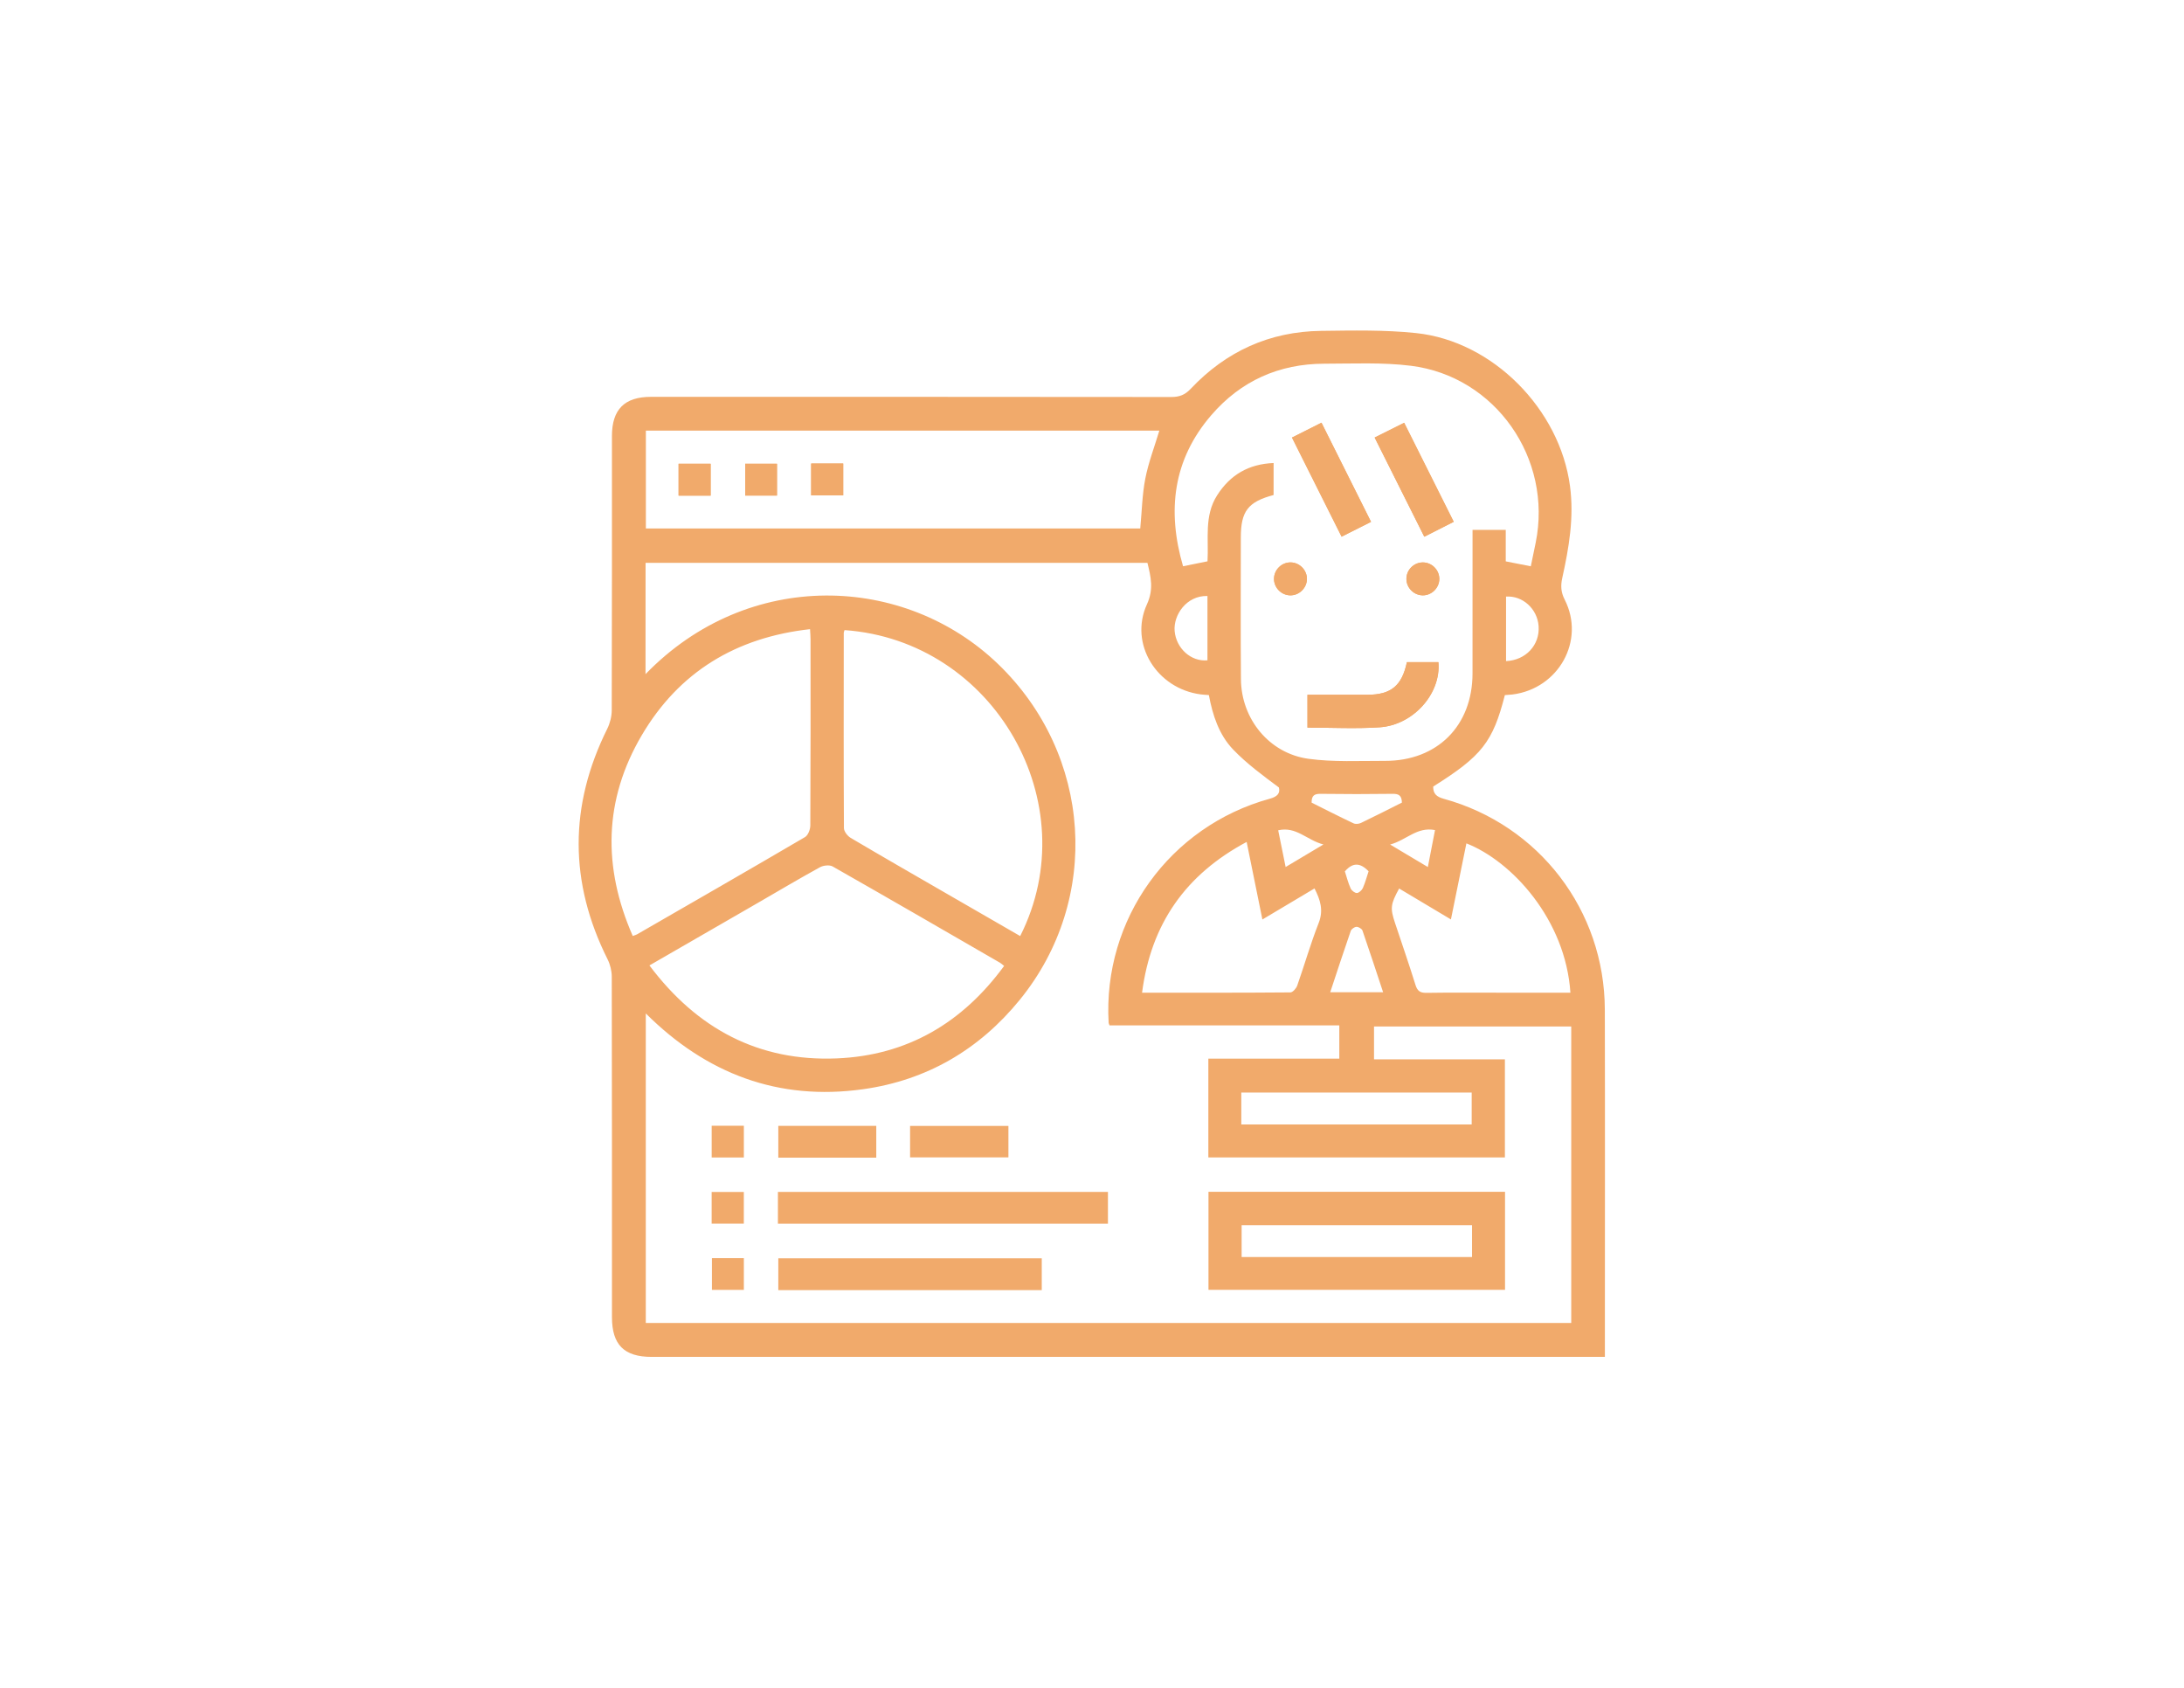 <?xml version="1.0" encoding="utf-8"?>
<!-- Generator: Adobe Illustrator 24.1.0, SVG Export Plug-In . SVG Version: 6.00 Build 0)  -->
<svg version="1.1" id="Layer_1" xmlns="http://www.w3.org/2000/svg" xmlns:xlink="http://www.w3.org/1999/xlink" x="0px" y="0px"
	 viewBox="0 0 792 612" style="enable-background:new 0 0 792 612;" xml:space="preserve">
<style type="text/css">
	.st0{fill:#F1AA6B;}
</style>
<g>
	<path class="st0" d="M545.72,252.04c-4.36,17.04-8.33,22.07-25.99,33.16c-0.04,2.57,1.19,3.71,3.81,4.43
		c34.61,9.51,58.34,40.51,58.43,76.44c0.1,40.76,0.02,81.52,0.02,122.29c0,1.09,0,2.18,0,3.64c-1.69,0-3.03,0-4.37,0
		c-113.77,0-227.54,0-341.31,0c-9.99,0-14.39-4.41-14.39-14.41c0-41.14,0.02-82.27-0.07-123.41c0-2.13-0.57-4.46-1.53-6.37
		c-13.93-27.85-13.97-55.66-0.11-83.55c1-2.02,1.62-4.47,1.63-6.72c0.1-33.13,0.07-66.27,0.07-99.4c0-9.69,4.54-14.25,14.17-14.25
		c62.89,0,125.77-0.02,188.66,0.06c2.97,0,4.97-0.76,7.07-2.99c12.79-13.56,28.6-20.76,47.26-20.99c11.48-0.14,23.06-0.4,34.45,0.8
		c27.86,2.92,52.1,27.66,55.81,55.42c1.53,11.43-0.37,22.4-2.8,33.4c-0.6,2.73-0.52,5.08,0.87,7.8c7.57,14.8-2.13,32.27-18.88,34.42
		C547.66,251.91,546.79,251.95,545.72,252.04z M234.09,244.44c37.31-38.51,93.97-36.27,127.84-3.67
		c34.14,32.86,37.55,85.28,7.91,121.72c-14.74,18.12-33.78,29.23-56.89,32.46c-30.62,4.28-56.73-5.54-78.76-27.48
		c0,37.8,0,75.07,0,112.22c112.08,0,223.88,0,335.6,0c0-36.01,0-71.72,0-107.49c-24,0-47.79,0-71.52,0c0,4.05,0,7.84,0,11.9
		c16,0,31.7,0,47.46,0c0,12.07,0,23.86,0,35.57c-36.05,0-71.84,0-107.54,0c0-12.01,0-23.71,0-35.82c16.01,0,31.8,0,47.49,0
		c0-4.21,0-8.01,0-12.06c-28.01,0-55.72,0-83.33,0c-0.17-0.5-0.31-0.72-0.32-0.95c-2.14-37.49,22.11-71.25,58.48-81.24
		c2.66-0.73,3.8-1.93,3.27-4.06c-5.81-4.34-11.65-8.61-16.58-13.75c-5.17-5.38-7.47-12.52-8.82-19.76c-1.22-0.1-2.1-0.13-2.96-0.25
		c-15.96-2.07-26.06-18.33-19.49-32.68c2.52-5.51,1.39-9.98,0.17-15.02c-60.66,0-121.24,0-181.99,0
		C234.09,217.46,234.09,230.65,234.09,244.44z M461.85,179.49c-9.27,2.46-11.88,5.87-11.88,15.4c0,17.13-0.1,34.26,0.04,51.38
		c0.12,14.44,10.26,26.92,24.52,28.87c9.09,1.24,18.44,0.72,27.68,0.75c19,0.06,31.76-12.72,31.78-31.7c0.02-16,0.01-32,0.01-48.01
		c0-1.33,0-2.67,0-4.04c4.22,0,8.01,0,12.04,0c0,3.98,0,7.69,0,11.41c3.12,0.61,5.98,1.18,9.09,1.79c0.62-2.98,1.21-5.77,1.77-8.57
		c6.19-30.46-14.54-60.3-45.24-64.14c-10.35-1.29-20.95-0.76-31.44-0.75c-16.41,0.03-30.25,6.24-40.95,18.65
		c-13.95,16.17-16.09,34.73-10.25,54.79c3.03-0.61,5.8-1.17,8.87-1.79c0.48-7.99-1.29-16.47,3.49-23.94
		c4.76-7.45,11.45-11.34,20.48-11.7C461.85,172.08,461.85,175.8,461.85,179.49z M420.42,156.14c-61.98,0-124.14,0-186.2,0
		c0,12.06,0,23.85,0,35.48c60.11,0,119.91,0,179.28,0c0.59-6.26,0.7-12.3,1.84-18.13C416.48,167.68,418.64,162.06,420.42,156.14z
		 M229.46,339.38c0.88-0.33,1.25-0.41,1.57-0.6c20.32-11.71,40.66-23.4,60.9-35.26c1.11-0.65,1.91-2.77,1.92-4.21
		c0.12-22.49,0.09-44.97,0.08-67.46c0-1.1-0.1-2.19-0.18-3.72c-26.82,2.99-47.51,15.48-61.05,38.51
		C218.96,290.02,218.5,314.4,229.46,339.38z M306.26,228.47c-0.15,0.52-0.28,0.75-0.28,0.98c-0.02,23.61-0.07,47.22,0.06,70.82
		c0.01,1.2,1.29,2.85,2.43,3.53c11.71,6.92,23.5,13.69,35.28,20.49c8.73,5.04,17.46,10.07,26.21,15.12
		C394.23,291.39,360.63,232.3,306.26,228.47z M235.51,350.06c17.29,23.01,39.61,34.86,67.9,33.71
		c25.52-1.04,45.57-12.84,60.72-33.53c-0.72-0.57-1.07-0.91-1.48-1.15c-20.2-11.67-40.39-23.37-60.67-34.9
		c-1.15-0.66-3.38-0.42-4.64,0.27c-7.65,4.21-15.16,8.67-22.72,13.04C261.77,334.91,248.92,342.33,235.51,350.06z M414.15,359.95
		c18.34,0,36.06,0.04,53.79-0.11c0.86-0.01,2.13-1.46,2.49-2.49c2.65-7.53,4.84-15.23,7.76-22.65c1.83-4.64,0.62-8.4-1.5-12.56
		c-6.32,3.77-12.47,7.44-18.9,11.26c-1.96-9.64-3.79-18.66-5.71-28.12C429.94,317.12,417.41,334.95,414.15,359.95z M569.49,359.95
		c-1.76-26.57-21.29-47.72-37.72-54.15c-1.84,9.04-3.67,18.04-5.61,27.58c-6.49-3.87-12.63-7.54-18.78-11.21
		c-3.15,5.77-3.29,7.12-1.46,12.59c2.49,7.45,5.05,14.88,7.39,22.37c0.68,2.17,1.66,2.9,3.94,2.87c8.99-0.14,17.98-0.06,26.97-0.06
		C552.57,359.95,560.91,359.95,569.49,359.95z M450.14,407.72c28.06,0,55.84,0,83.55,0c0-4.05,0-7.84,0-11.57
		c-27.99,0-55.68,0-83.55,0C450.14,400.03,450.14,403.73,450.14,407.72z M501.57,359.78c-2.56-7.71-4.95-15.05-7.48-22.35
		c-0.23-0.67-1.44-1.39-2.17-1.37c-0.73,0.02-1.85,0.8-2.09,1.5c-2.53,7.29-4.92,14.62-7.44,22.22
		C488.86,359.78,494.94,359.78,501.57,359.78z M508.39,291.01c-0.08-2.6-1.17-3.2-3.35-3.17c-8.72,0.12-17.44,0.12-26.15,0
		c-2.18-0.03-3.28,0.57-3.25,3.19c4.97,2.48,10.04,5.07,15.19,7.5c0.73,0.35,1.95,0.23,2.71-0.14
		C498.47,296.04,503.33,293.54,508.39,291.01z M437.87,216.1c-7.64-0.2-12.41,6.94-11.9,12.73c0.56,6.25,5.94,11.17,11.9,10.6
		C437.87,231.75,437.87,224.06,437.87,216.1z M546.15,239.71c7.19-0.31,12.29-5.86,11.81-12.68c-0.44-6.25-5.79-11.13-11.81-10.71
		C546.15,224.11,546.15,231.91,546.15,239.71z M504.11,306.22c4.91,2.93,9.09,5.42,13.68,8.16c0.92-4.74,1.73-8.91,2.6-13.4
		C513.83,299.69,510.01,304.65,504.11,306.22z M463.52,301.06c0.94,4.66,1.77,8.73,2.7,13.31c4.58-2.73,8.73-5.21,13.7-8.17
		C473.87,304.62,470.07,299.55,463.52,301.06z M487.7,315.96c0.64,1.97,1.18,4.14,2.08,6.15c0.35,0.79,1.51,1.71,2.27,1.69
		c0.77-0.03,1.82-1.01,2.18-1.83c0.88-2,1.44-4.15,2.07-6.04C493.26,312.74,490.54,312.67,487.7,315.96z"/>
	<path class="st0" d="M474.14,263.83c8.94,0,17.56,0.45,26.12-0.11c12.3-0.8,22.4-12.3,21.35-23.63c-3.81,0-7.63,0-11.42,0
		c-1.8,8.57-5.77,11.82-14.31,11.83c-7.2,0.01-14.4,0-21.75,0C474.14,256.03,474.14,259.72,474.14,263.83z M498.5,158.65
		c6.08,12.15,11.97,23.91,18,35.96c3.74-1.9,7.11-3.6,10.67-5.41c-6.08-12.16-11.97-23.93-17.97-35.9
		C505.53,155.14,502.21,156.79,498.5,158.65z M479.22,153.27c-3.78,1.9-7.09,3.57-10.7,5.39c6.03,12.04,11.96,23.88,17.99,35.93
		c3.79-1.9,7.1-3.57,10.68-5.37C491.19,177.23,485.3,165.44,479.22,153.27z M515.96,203.93c-3.26,0.01-5.96,2.72-5.94,5.99
		c0.01,3.25,2.74,5.96,5.98,5.95c3.24-0.01,5.96-2.75,5.95-5.99C521.94,206.62,519.21,203.92,515.96,203.93z M473.94,210.05
		c0.09-3.24-2.56-6.03-5.81-6.12c-3.25-0.09-6.03,2.55-6.12,5.81c-0.09,3.25,2.56,6.04,5.81,6.13
		C471.05,215.96,473.85,213.3,473.94,210.05z"/>
	<path class="st0" d="M305.78,168.08c-4.12,0-7.81,0-11.62,0c0,3.97,0,7.75,0,11.55c4,0,7.78,0,11.62,0
		C305.78,175.69,305.78,172,305.78,168.08z M281.76,168.15c-4.07,0-7.84,0-11.53,0c0,4.05,0,7.83,0,11.54c3.99,0,7.68,0,11.53,0
		C281.76,175.81,281.76,172.12,281.76,168.15z M246.08,179.7c4.11,0,7.81,0,11.62,0c0-3.97,0-7.75,0-11.55c-4,0-7.78,0-11.62,0
		C246.08,172.09,246.08,175.78,246.08,179.7z"/>
	<path class="st0" d="M438.24,432.14c35.96,0,71.65,0,107.54,0c0,11.86,0,23.56,0,35.55c-35.71,0-71.49,0-107.54,0
		C438.24,456.01,438.24,444.23,438.24,432.14z M533.81,444.23c-28.06,0-55.84,0-83.55,0c0,4.05,0,7.84,0,11.57
		c27.99,0,55.68,0,83.55,0C533.81,451.92,533.81,448.22,533.81,444.23z"/>
	<path class="st0" d="M282.1,443.71c0-3.93,0-7.63,0-11.53c39.94,0,79.72,0,119.68,0c0,3.86,0,7.56,0,11.53
		C361.99,443.71,322.21,443.71,282.1,443.71z"/>
	<path class="st0" d="M377.78,456.25c0,3.95,0,7.65,0,11.54c-31.85,0-63.54,0-95.54,0c0-3.69,0-7.48,0-11.54
		C313.91,456.25,345.69,456.25,377.78,456.25z"/>
	<path class="st0" d="M317.77,408.23c0,3.95,0,7.65,0,11.54c-11.85,0-23.54,0-35.53,0c0-3.69,0-7.48,0-11.54
		C293.91,408.23,305.68,408.23,317.77,408.23z"/>
	<path class="st0" d="M330.03,419.66c0-3.92,0-7.53,0-11.41c11.86,0,23.63,0,35.66,0c0,3.73,0,7.51,0,11.41
		C353.78,419.66,341.91,419.66,330.03,419.66z"/>
	<path class="st0" d="M258.08,419.69c0-3.92,0-7.61,0-11.51c3.93,0,7.71,0,11.67,0c0,3.84,0,7.53,0,11.51
		C265.99,419.69,262.2,419.69,258.08,419.69z"/>
	<path class="st0" d="M258.07,443.69c0-3.88,0-7.57,0-11.49c3.92,0,7.69,0,11.67,0c0,3.81,0,7.5,0,11.49
		C266.01,443.69,262.23,443.69,258.07,443.69z"/>
	<path class="st0" d="M269.75,456.2c0,3.85,0,7.54,0,11.51c-3.77,0-7.55,0-11.58,0c0-3.74,0-7.52,0-11.51
		C261.92,456.2,265.61,456.2,269.75,456.2z"/>
	<path class="st0" d="M474.14,263.83c0-4.1,0-7.8,0-11.91c7.35,0,14.55,0.01,21.75,0c8.54-0.01,12.51-3.26,14.31-11.83
		c3.78,0,7.61,0,11.42,0c1.04,11.34-9.06,22.83-21.35,23.63C491.7,264.28,483.07,263.83,474.14,263.83z"/>
	<path class="st0" d="M498.5,158.65c3.71-1.86,7.03-3.51,10.71-5.35c5.99,11.98,11.88,23.75,17.97,35.9
		c-3.56,1.81-6.93,3.51-10.67,5.41C510.47,182.56,504.58,170.8,498.5,158.65z"/>
	<path class="st0" d="M479.22,153.27c6.08,12.17,11.97,23.95,17.97,35.95c-3.58,1.8-6.89,3.47-10.68,5.37
		c-6.03-12.05-11.96-23.89-17.99-35.93C472.12,156.84,475.44,155.17,479.22,153.27z"/>
	<path class="st0" d="M515.96,203.93c3.25-0.01,5.98,2.69,5.99,5.95c0.01,3.24-2.71,5.98-5.95,5.99c-3.25,0.01-5.97-2.7-5.98-5.95
		C510,206.65,512.7,203.94,515.96,203.93z"/>
	<path class="st0" d="M473.94,210.05c-0.09,3.24-2.89,5.91-6.13,5.82c-3.25-0.09-5.9-2.88-5.81-6.13c0.09-3.26,2.87-5.9,6.12-5.81
		C471.38,204.02,474.03,206.81,473.94,210.05z"/>
	<path class="st0" d="M305.78,168.08c0,3.92,0,7.61,0,11.55c-3.84,0-7.62,0-11.62,0c0-3.81,0-7.59,0-11.55
		C297.97,168.08,301.66,168.08,305.78,168.08z"/>
	<path class="st0" d="M281.76,168.15c0,3.97,0,7.66,0,11.54c-3.85,0-7.55,0-11.53,0c0-3.72,0-7.5,0-11.54
		C273.91,168.15,277.69,168.15,281.76,168.15z"/>
	<path class="st0" d="M246.08,179.7c0-3.92,0-7.61,0-11.55c3.84,0,7.62,0,11.62,0c0,3.81,0,7.59,0,11.55
		C253.89,179.7,250.2,179.7,246.08,179.7z"/>
</g>
</svg>
